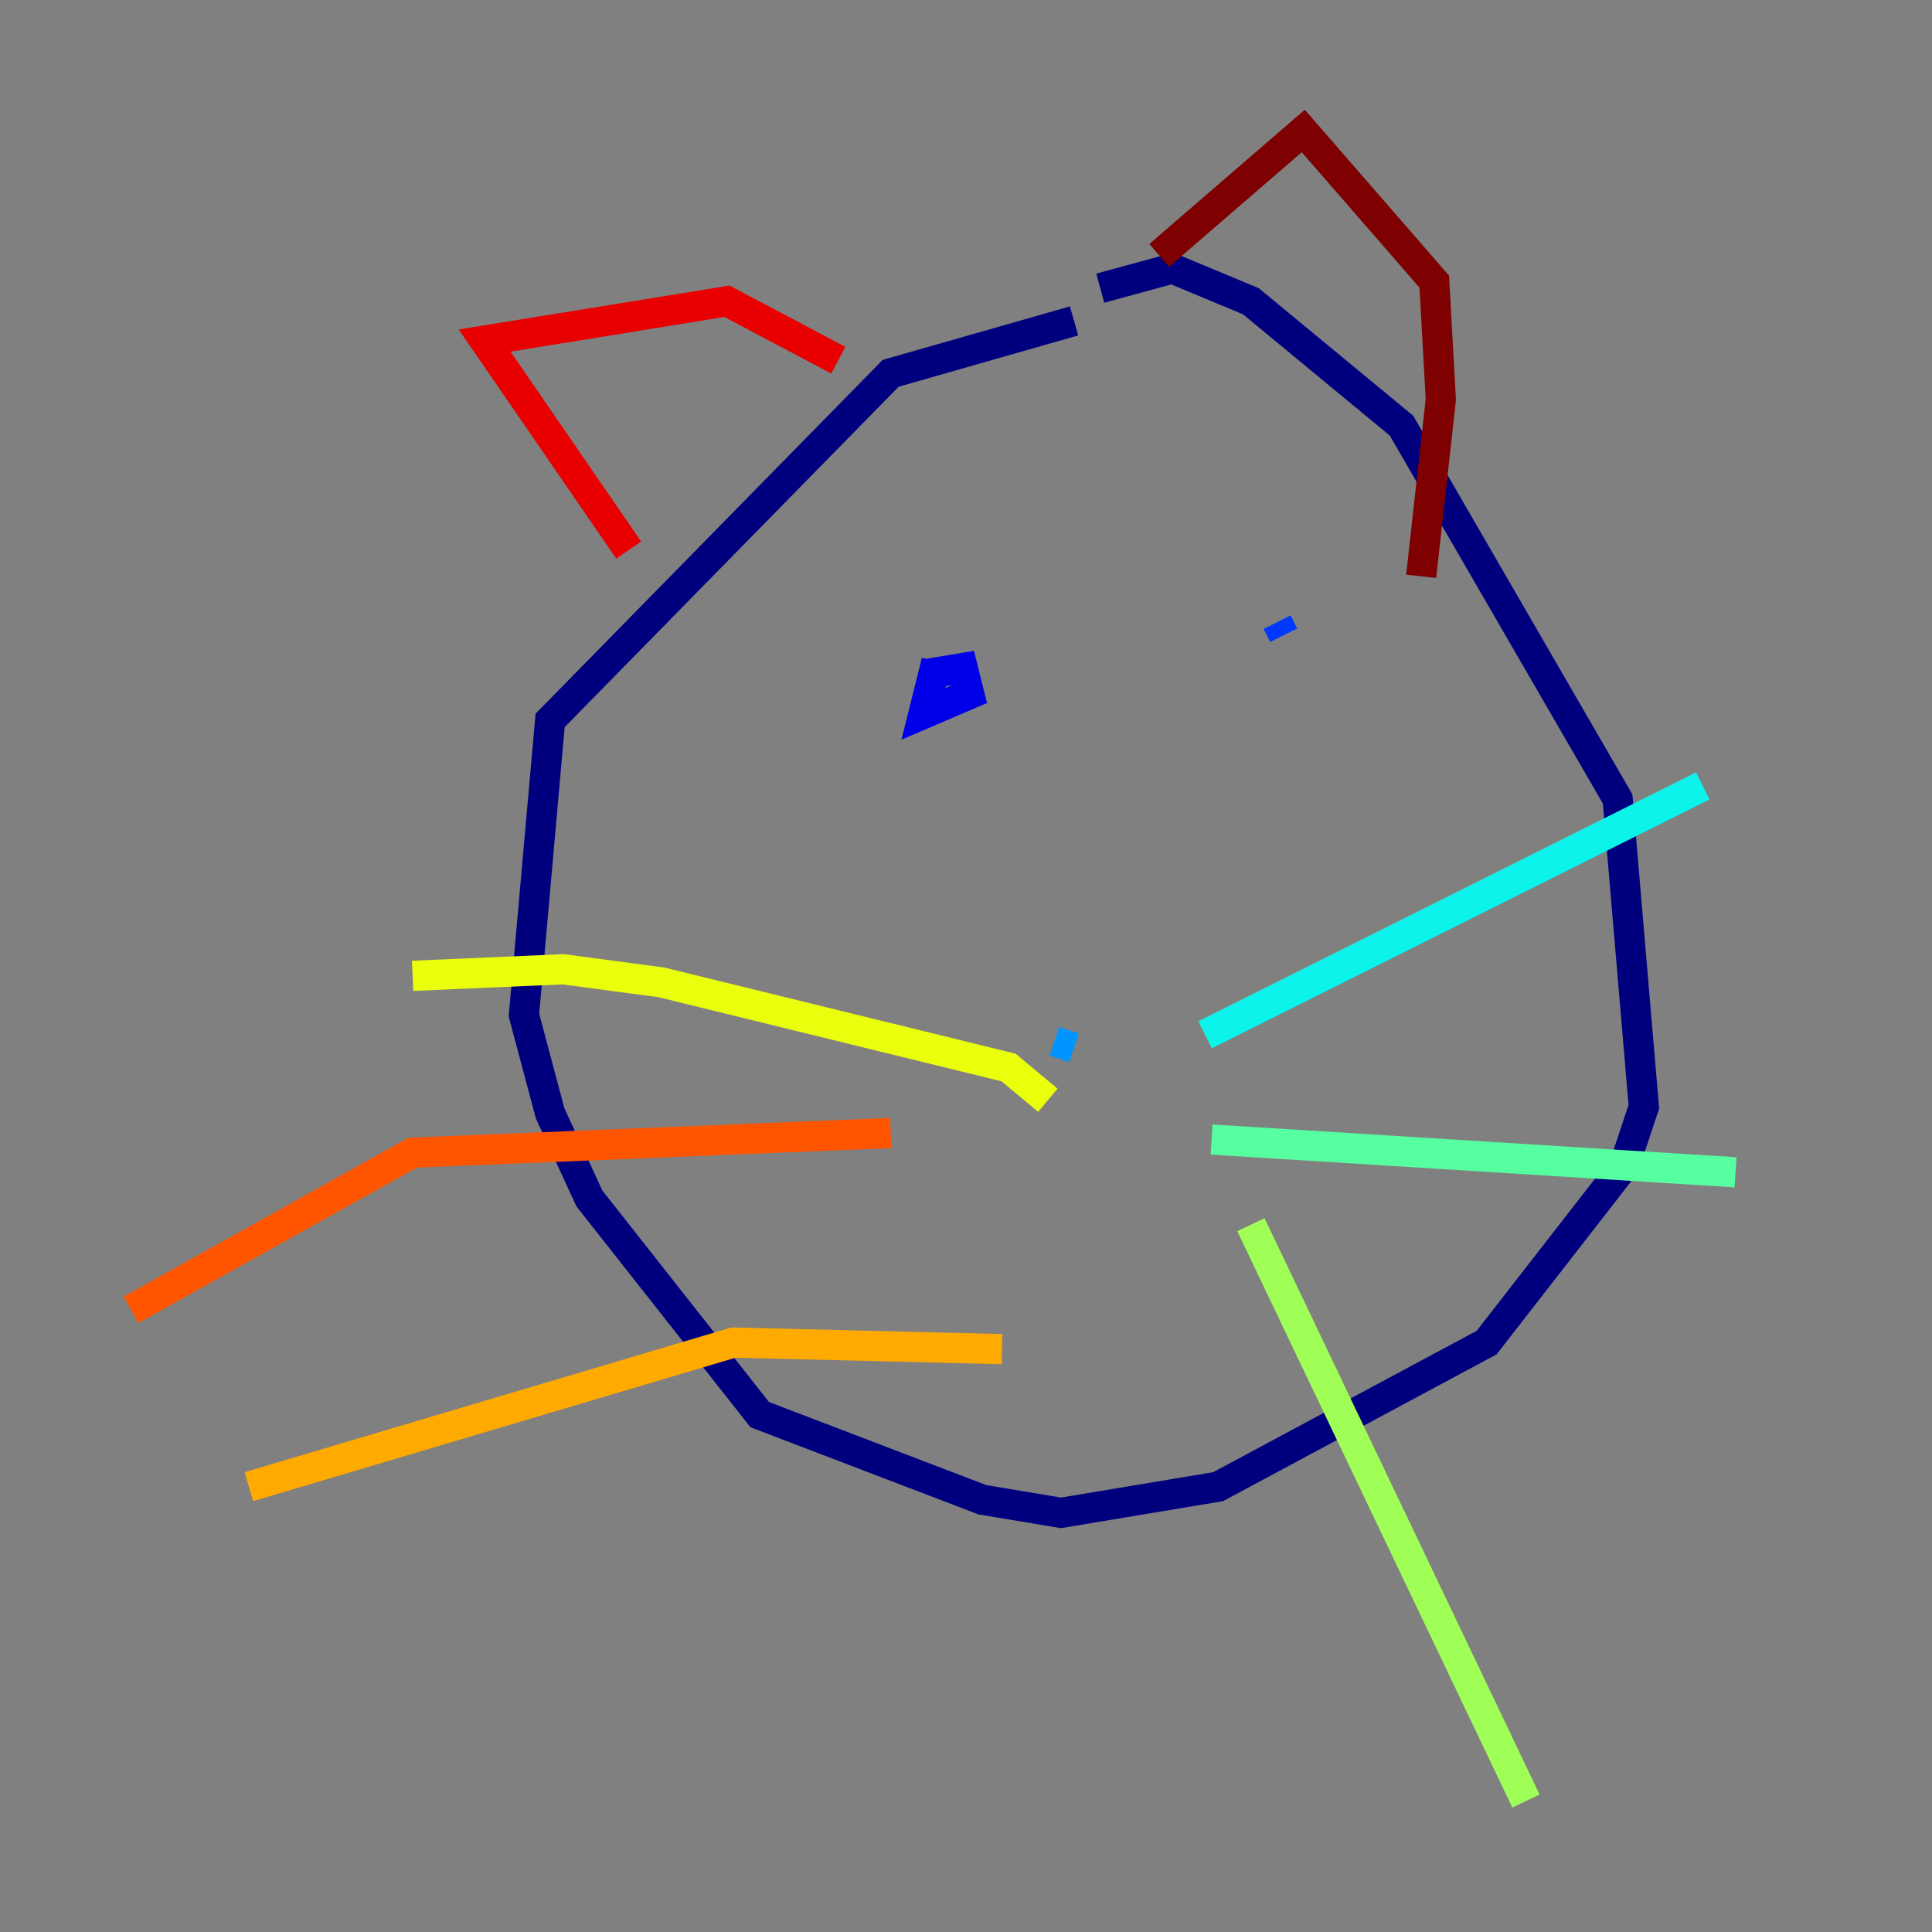 <?xml version="1.0" encoding="utf-8" ?>
<svg baseProfile="tiny" height="128" version="1.2" viewBox="0,0,128,128" width="128" xmlns="http://www.w3.org/2000/svg" xmlns:ev="http://www.w3.org/2001/xml-events" xmlns:xlink="http://www.w3.org/1999/xlink"><rect x="0" y="0" width="128" height="128" fill="#808080" stroke="none"/><defs /><polyline fill="none" points="71.159,21.261 59.01,24.732 36.447,47.729 34.712,67.254 36.447,73.763 39.051,79.403 50.332,93.722 65.085,99.363 70.291,100.231 80.705,98.495 98.495,88.949 107.607,77.234 108.909,73.329 107.173,52.936 92.854,28.203 82.875,19.959 77.668,17.79 72.895,19.091" stroke="#00007f" stroke-width="2" /><polyline fill="none" points="62.047,43.824 61.18,47.295 64.217,45.993 63.783,44.258 61.18,44.691" stroke="#0000e8" stroke-width="2" /><polyline fill="none" points="84.61,41.22 85.044,42.088" stroke="#0038ff" stroke-width="2" /><polyline fill="none" points="69.858,68.99 71.159,69.424" stroke="#0094ff" stroke-width="2" /><polyline fill="none" points="79.837,68.556 112.814,52.068" stroke="#0cf4ea" stroke-width="2" /><polyline fill="none" points="80.271,75.498 114.983,77.668" stroke="#56ffa0" stroke-width="2" /><polyline fill="none" points="82.875,81.139 101.098,119.322" stroke="#a0ff56" stroke-width="2" /><polyline fill="none" points="69.424,72.895 66.82,70.725 43.824,65.085 37.315,64.217 27.336,64.651" stroke="#eaff0c" stroke-width="2" /><polyline fill="none" points="66.386,89.383 48.597,88.949 16.488,98.495" stroke="#ffaa00" stroke-width="2" /><polyline fill="none" points="59.01,75.064 27.336,76.366 8.678,86.78" stroke="#ff5500" stroke-width="2" /><polyline fill="none" points="55.539,23.864 48.163,19.959 32.108,22.563 41.654,36.447" stroke="#e80000" stroke-width="2" /><polyline fill="none" points="76.8,16.922 86.346,8.678 95.024,18.658 95.458,26.468 94.156,38.183" stroke="#7f0000" stroke-width="2" /></svg>
